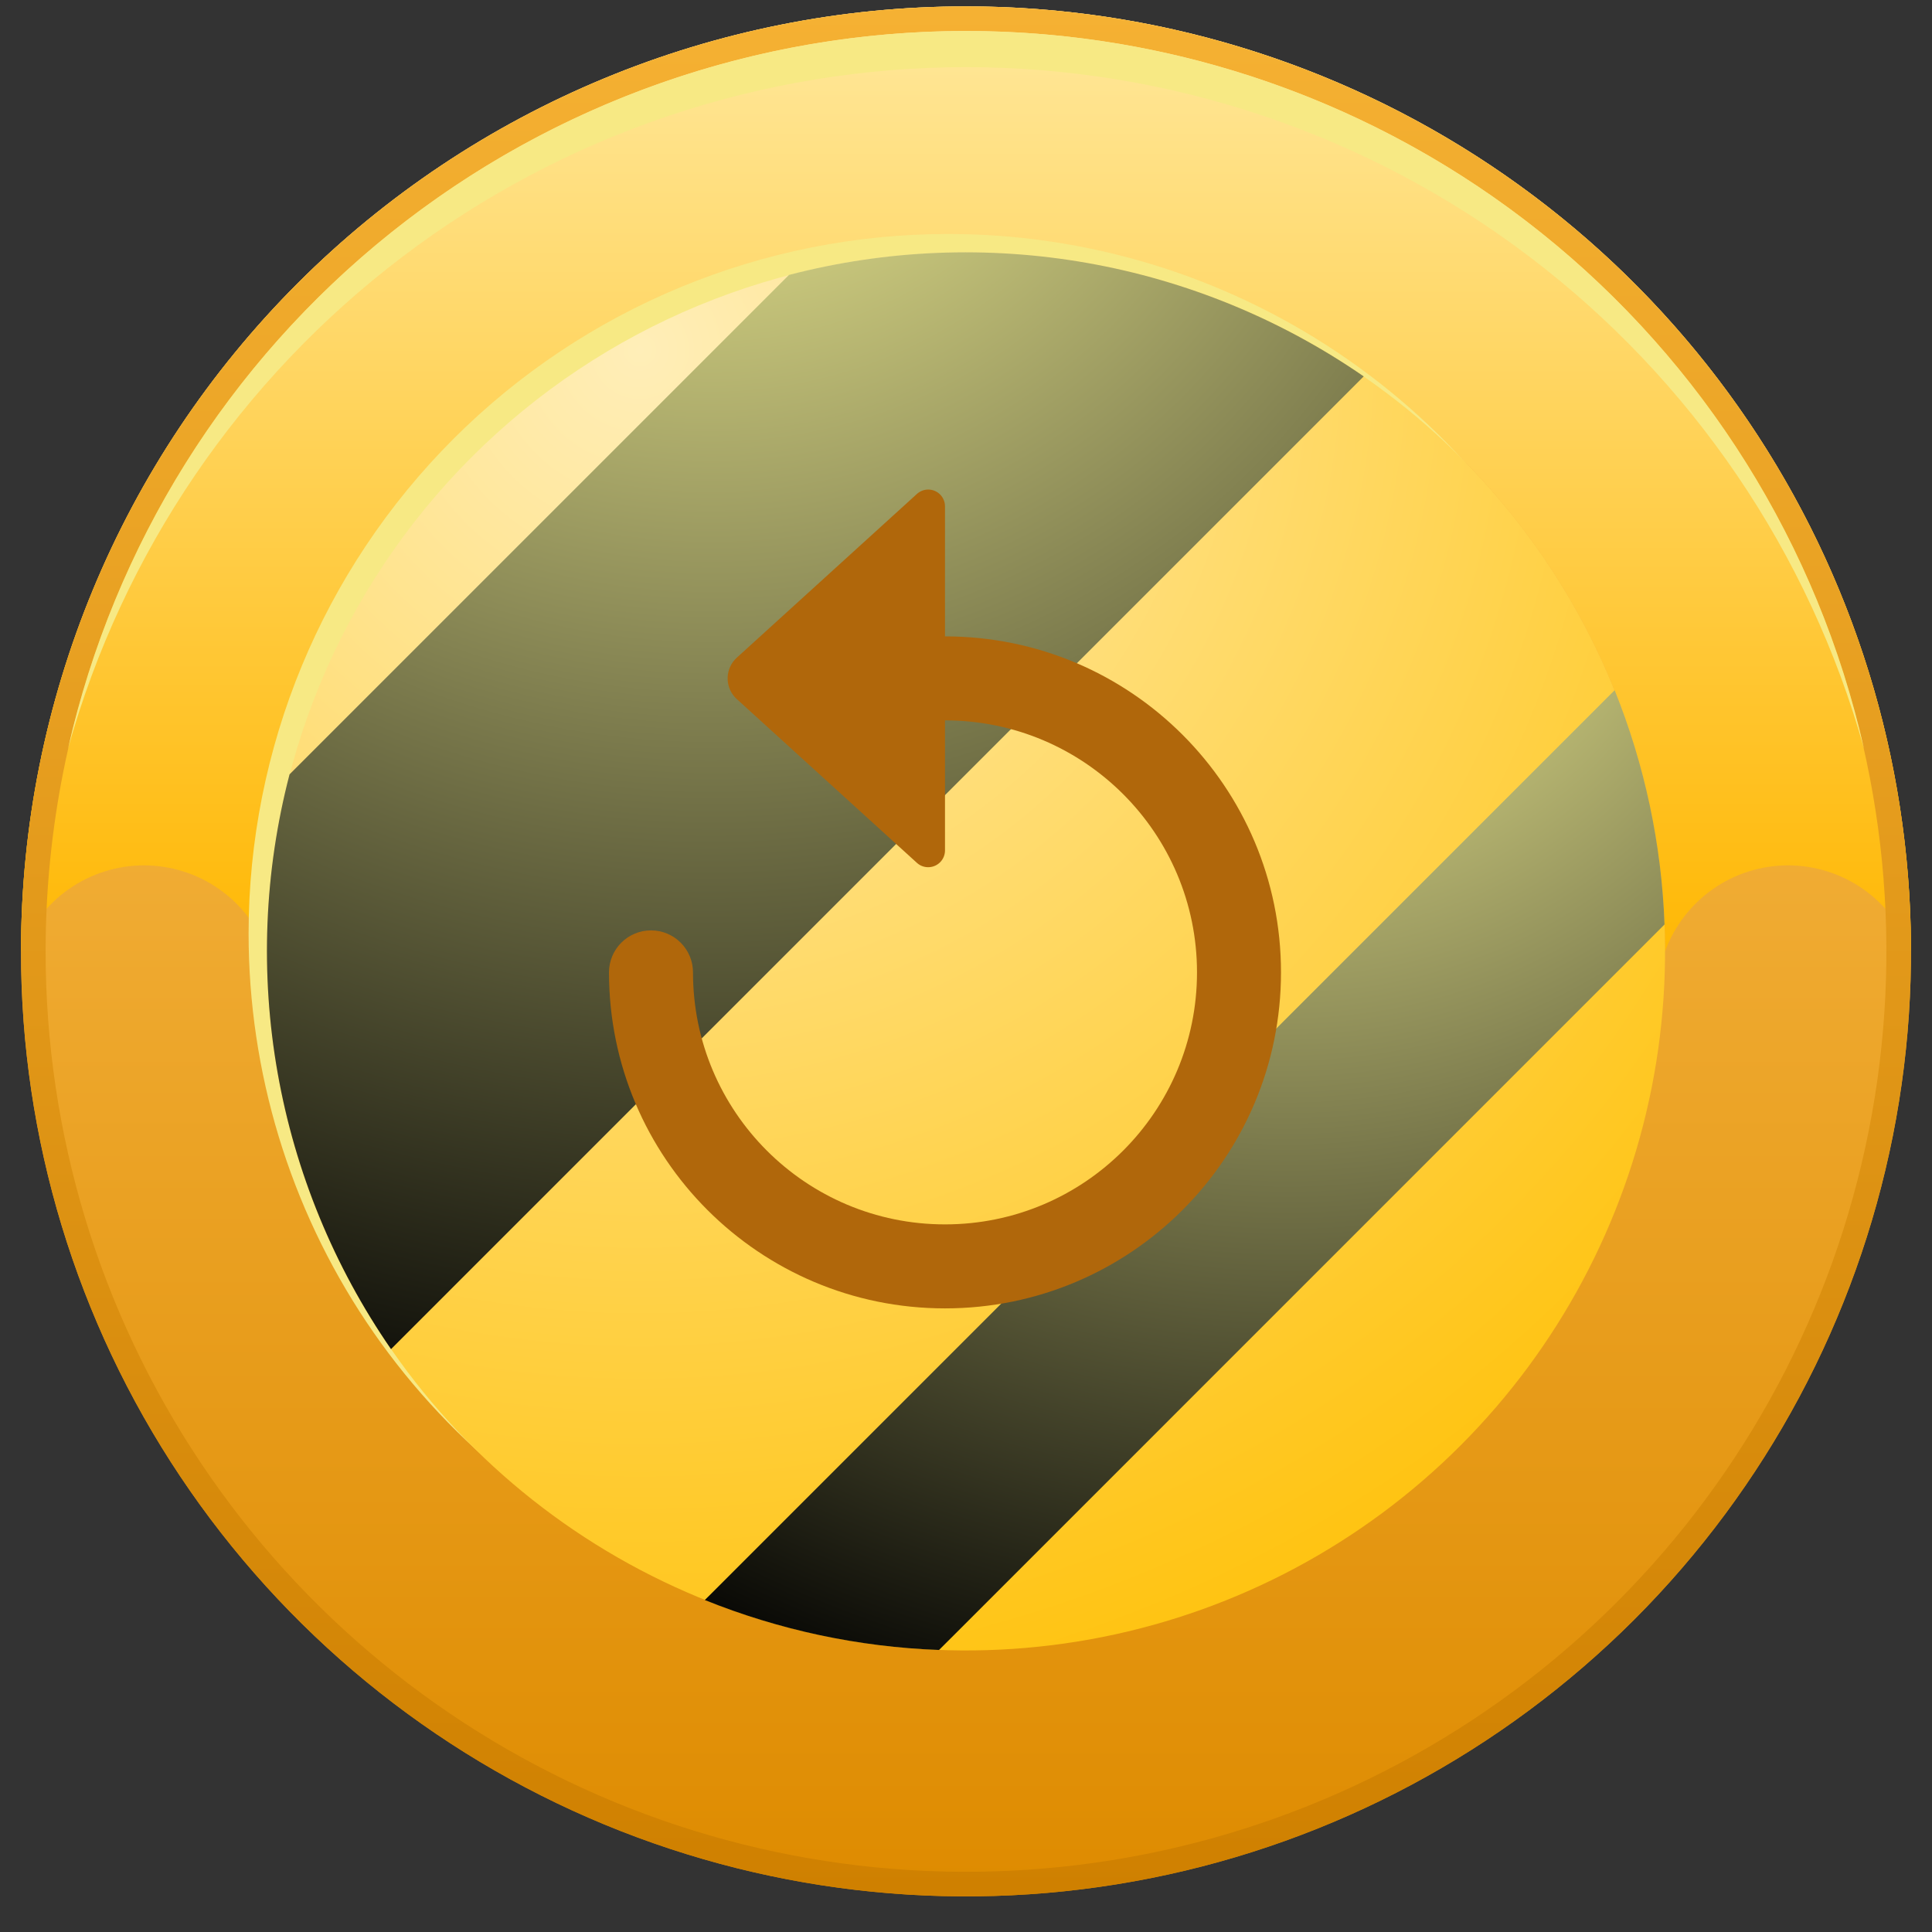 <svg width="46" height="46" viewBox="0 0 46 46" fill="none" xmlns="http://www.w3.org/2000/svg">
<rect x="0" y="0" width="46" height="46" fill="#333333" stroke="none"/>
<path fill-rule="evenodd" clip-rule="evenodd" d="M23 0.152C27.45 0.152 31.8 1.472 35.5 3.944C39.2 6.416 42.084 9.93 43.787 14.042C45.49 18.153 45.936 22.677 45.068 27.042C44.199 31.406 42.056 35.415 38.91 38.562C35.763 41.709 31.754 43.852 27.39 44.72C23.025 45.588 18.501 45.142 14.39 43.44C10.278 41.737 6.764 38.853 4.292 35.153C1.82 31.453 0.5 27.102 0.5 22.652C0.5 16.685 2.871 10.962 7.09 6.742C11.31 2.523 17.033 0.152 23 0.152Z" fill="url(#paint0_linear_379_2780)"/>
<path fill-rule="evenodd" clip-rule="evenodd" d="M6.355 22.652C6.355 18.238 8.109 14.004 11.23 10.883C14.352 7.761 18.585 6.008 23 6.008C27.414 6.008 31.648 7.761 34.769 10.883C37.891 14.004 39.644 18.238 39.644 22.652C39.864 22.052 40.262 21.533 40.786 21.167C41.309 20.801 41.933 20.604 42.572 20.604C43.211 20.604 43.835 20.801 44.359 21.167C44.882 21.533 45.281 22.052 45.5 22.652C45.5 16.685 43.129 10.962 38.91 6.742C34.69 2.523 28.967 0.152 23 0.152C17.033 0.152 11.31 2.523 7.09 6.742C2.871 10.962 0.5 16.685 0.5 22.652C0.719 22.052 1.118 21.533 1.641 21.167C2.165 20.801 2.789 20.604 3.428 20.604C4.067 20.604 4.691 20.801 5.214 21.167C5.738 21.533 6.136 22.052 6.355 22.652Z" fill="url(#paint1_linear_379_2780)"/>
<g style="mix-blend-mode:screen">
<path fill-rule="evenodd" clip-rule="evenodd" d="M22.574 5.571C25.868 5.571 29.088 6.548 31.826 8.378C34.565 10.208 36.7 12.809 37.96 15.852C39.221 18.896 39.551 22.244 38.908 25.475C38.266 28.706 36.679 31.673 34.35 34.002C32.021 36.332 29.053 37.918 25.823 38.56C22.592 39.203 19.243 38.873 16.2 37.613C13.157 36.352 10.556 34.217 8.726 31.479C6.896 28.74 5.919 25.52 5.919 22.226C5.919 17.809 7.674 13.572 10.797 10.449C13.92 7.326 18.157 5.571 22.574 5.571Z" fill="#F7E984"/>
</g>
<path fill-rule="evenodd" clip-rule="evenodd" d="M23 6.008C26.292 6.008 29.51 6.984 32.247 8.813C34.984 10.642 37.118 13.241 38.377 16.283C39.637 19.324 39.967 22.671 39.325 25.899C38.682 29.128 37.097 32.094 34.769 34.422C32.442 36.749 29.476 38.335 26.247 38.977C23.018 39.619 19.672 39.289 16.631 38.03C13.589 36.77 10.99 34.637 9.161 31.899C7.332 29.162 6.356 25.944 6.356 22.652C6.355 18.238 8.109 14.004 11.23 10.883C14.352 7.761 18.585 6.008 23 6.008Z" fill="url(#paint2_radial_379_2780)"/>
<path style="mix-blend-mode:screen" fill-rule="evenodd" clip-rule="evenodd" d="M9.31 32.122L32.469 8.962C30.496 7.6 28.252 6.679 25.891 6.262C23.529 5.845 21.106 5.942 18.785 6.546L6.894 18.437C6.29 20.758 6.193 23.181 6.61 25.543C7.027 27.904 7.948 30.148 9.31 32.122Z" fill="url(#paint3_radial_379_2780)"/>
<path style="mix-blend-mode:screen" fill-rule="evenodd" clip-rule="evenodd" d="M38.26 16.617L16.965 37.913L16.781 38.096C18.558 38.812 20.445 39.214 22.358 39.285L22.764 38.88L39.227 22.416L39.632 22.011C39.561 20.097 39.159 18.21 38.444 16.434L38.26 16.617Z" fill="url(#paint4_radial_379_2780)"/>
<path fill-rule="evenodd" clip-rule="evenodd" d="M23 0.738C27.334 0.738 31.571 2.023 35.175 4.431C38.779 6.839 41.587 10.262 43.246 14.266C44.905 18.27 45.339 22.677 44.493 26.927C43.648 31.178 41.561 35.083 38.496 38.148C35.431 41.213 31.526 43.3 27.275 44.146C23.024 44.991 18.618 44.557 14.614 42.899C10.609 41.24 7.187 38.431 4.779 34.827C2.371 31.224 1.086 26.987 1.086 22.652C1.086 16.84 3.394 11.266 7.504 7.157C11.614 3.047 17.188 0.738 23 0.738ZM23 0.152C27.45 0.152 31.8 1.472 35.5 3.944C39.2 6.416 42.084 9.93 43.787 14.042C45.49 18.153 45.936 22.677 45.068 27.042C44.199 31.406 42.056 35.415 38.91 38.562C35.763 41.709 31.754 43.852 27.39 44.72C23.025 45.588 18.501 45.142 14.39 43.44C10.278 41.737 6.764 38.853 4.292 35.153C1.82 31.453 0.5 27.102 0.5 22.652C0.5 16.685 2.871 10.962 7.09 6.742C11.31 2.523 17.033 0.152 23 0.152Z" fill="url(#paint5_linear_379_2780)"/>
<g style="mix-blend-mode:screen">
<path fill-rule="evenodd" clip-rule="evenodd" d="M1.618 17.828C2.922 13.159 5.718 9.046 9.579 6.116C13.439 3.185 18.153 1.599 23 1.599C27.847 1.599 32.56 3.185 36.421 6.116C40.282 9.046 43.078 13.159 44.382 17.828C43.285 12.976 40.572 8.641 36.686 5.535C32.8 2.43 27.974 0.738 23 0.738C18.026 0.738 13.2 2.43 9.314 5.535C5.428 8.641 2.715 12.976 1.618 17.828Z" fill="#F7E984"/>
</g>
<path d="M22.5 20.248C22.5 20.348 22.463 20.443 22.396 20.517C22.247 20.68 21.994 20.693 21.831 20.544L17.543 16.645C17.527 16.631 17.512 16.616 17.498 16.601C17.25 16.328 17.27 15.907 17.543 15.659L21.831 11.761C21.905 11.694 22 11.656 22.1 11.656C22.321 11.656 22.5 11.835 22.5 12.056L22.5 15.152C26.918 15.152 30.5 18.734 30.5 23.152C30.5 27.57 26.918 31.152 22.5 31.152C18.082 31.152 14.5 27.57 14.5 23.152C14.5 22.6 14.948 22.152 15.5 22.152C16.052 22.152 16.5 22.6 16.5 23.152C16.5 26.466 19.186 29.152 22.5 29.152C25.814 29.152 28.5 26.466 28.5 23.152C28.5 19.838 25.814 17.152 22.5 17.152L22.5 20.248Z" fill="#B0670B"/>
<defs>
<linearGradient id="paint0_linear_379_2780" x1="23" y1="45.152" x2="23" y2="0.152" gradientUnits="userSpaceOnUse">
<stop stop-color="#DE8B00"/>
<stop offset="1" stop-color="#FFC75E"/>
</linearGradient>
<linearGradient id="paint1_linear_379_2780" x1="23" y1="22.652" x2="23" y2="0.152" gradientUnits="userSpaceOnUse">
<stop stop-color="#FFB805"/>
<stop offset="1" stop-color="#FFE89C"/>
</linearGradient>
<radialGradient id="paint2_radial_379_2780" cx="0" cy="0" r="1" gradientUnits="userSpaceOnUse" gradientTransform="translate(15.148 8.176) scale(36.943 36.943)">
<stop stop-color="#FFEEB8"/>
<stop offset="1" stop-color="#FFBF00"/>
</radialGradient>
<radialGradient id="paint3_radial_379_2780" cx="0" cy="0" r="1" gradientUnits="userSpaceOnUse" gradientTransform="translate(16.959 -1.546) scale(37.279 37.279)">
<stop stop-color="#FFFD9E"/>
<stop offset="1"/>
</radialGradient>
<radialGradient id="paint4_radial_379_2780" cx="0" cy="0" r="1" gradientUnits="userSpaceOnUse" gradientTransform="translate(30.66 10.929) scale(31.648 31.649)">
<stop stop-color="#FFFD9E"/>
<stop offset="1"/>
</radialGradient>
<linearGradient id="paint5_linear_379_2780" x1="23" y1="45.152" x2="23" y2="0.152" gradientUnits="userSpaceOnUse">
<stop stop-color="#CF8000"/>
<stop offset="1" stop-color="#F5B133"/>
</linearGradient>
</defs>
</svg>

